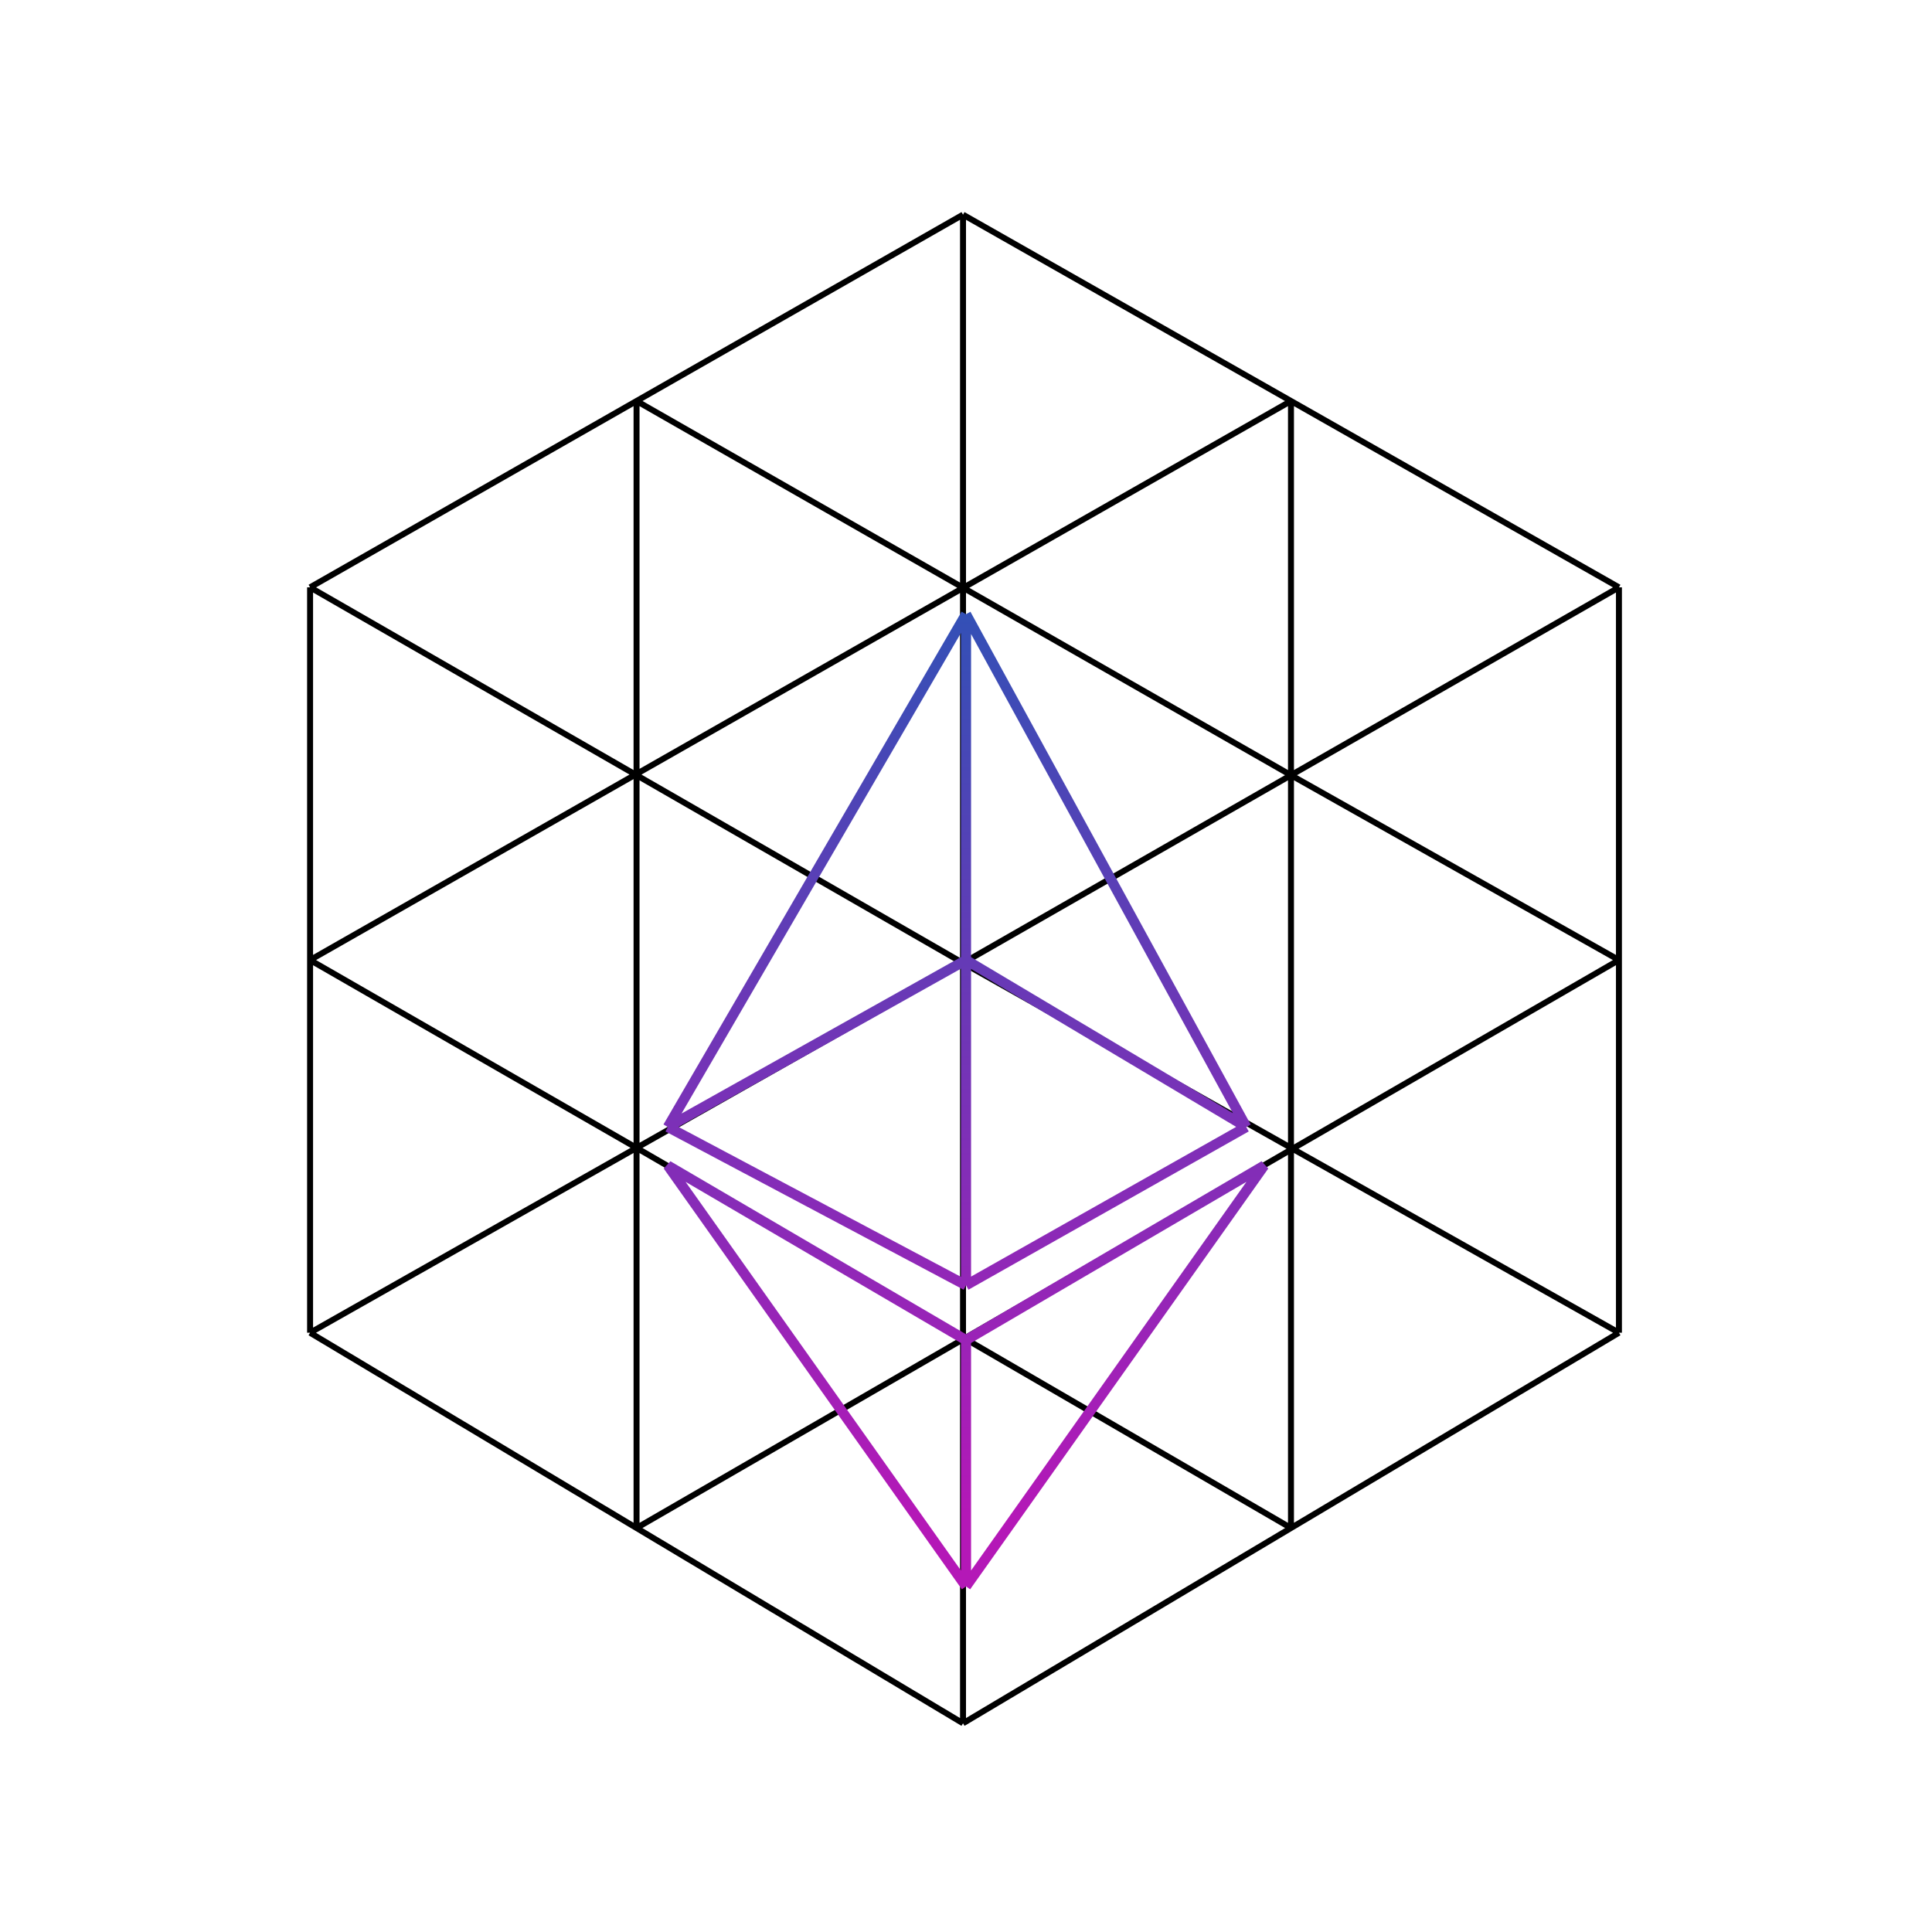 <svg width="324" height="324" viewBox="0 0 324 324" fill="none" xmlns="http://www.w3.org/2000/svg">
<path d="M52 98.5L161.5 161.5M52 98.5V161M52 98.5L106.75 67.25M161.5 36L216.5 67.25M161.5 36L106.75 67.25M161.5 36V289M271.5 98.5L216.5 67.25M271.5 98.5L216.5 130M271.5 98.5V161M271.5 223.5L161.5 161.5M271.5 223.5L216.5 256.25M271.5 223.5V161M161.5 289L216.5 256.25M161.5 289L106.75 256.25M52 223.5L106.75 192.5M52 223.5V161M52 223.5L106.75 256.25M161.5 161.5L106.75 192.5M161.5 161.5L216.5 130M216.5 256.25L106.75 192.5M216.5 256.25V67.25M106.75 192.5L52 161M52 161L216.5 67.25M106.75 67.25L216.5 130M106.75 67.25V256.25M216.5 130L271.5 161M106.75 256.25L271.5 161" stroke="black"/>
<path d="M162 103L112 189M162 103V161M162 103L209 189M112 189L162 161M112 189L162 215.542M162 161L209 189M162 161V215.542M209 189L162 215.542M162 224.739L112 195.475L162 266.043M162 224.739L212 195.475L162 266.043M162 224.739V266.043" stroke="url(#paint0_linear_4_491)" stroke-width="1.7"/>
<defs>
<linearGradient id="paint0_linear_4_491" x1="162" y1="103" x2="162" y2="266.043" gradientUnits="userSpaceOnUse">
<stop stop-color="#3350B6"/>
<stop offset="0.927" stop-color="#B418B7"/>
</linearGradient>
</defs>
</svg>
